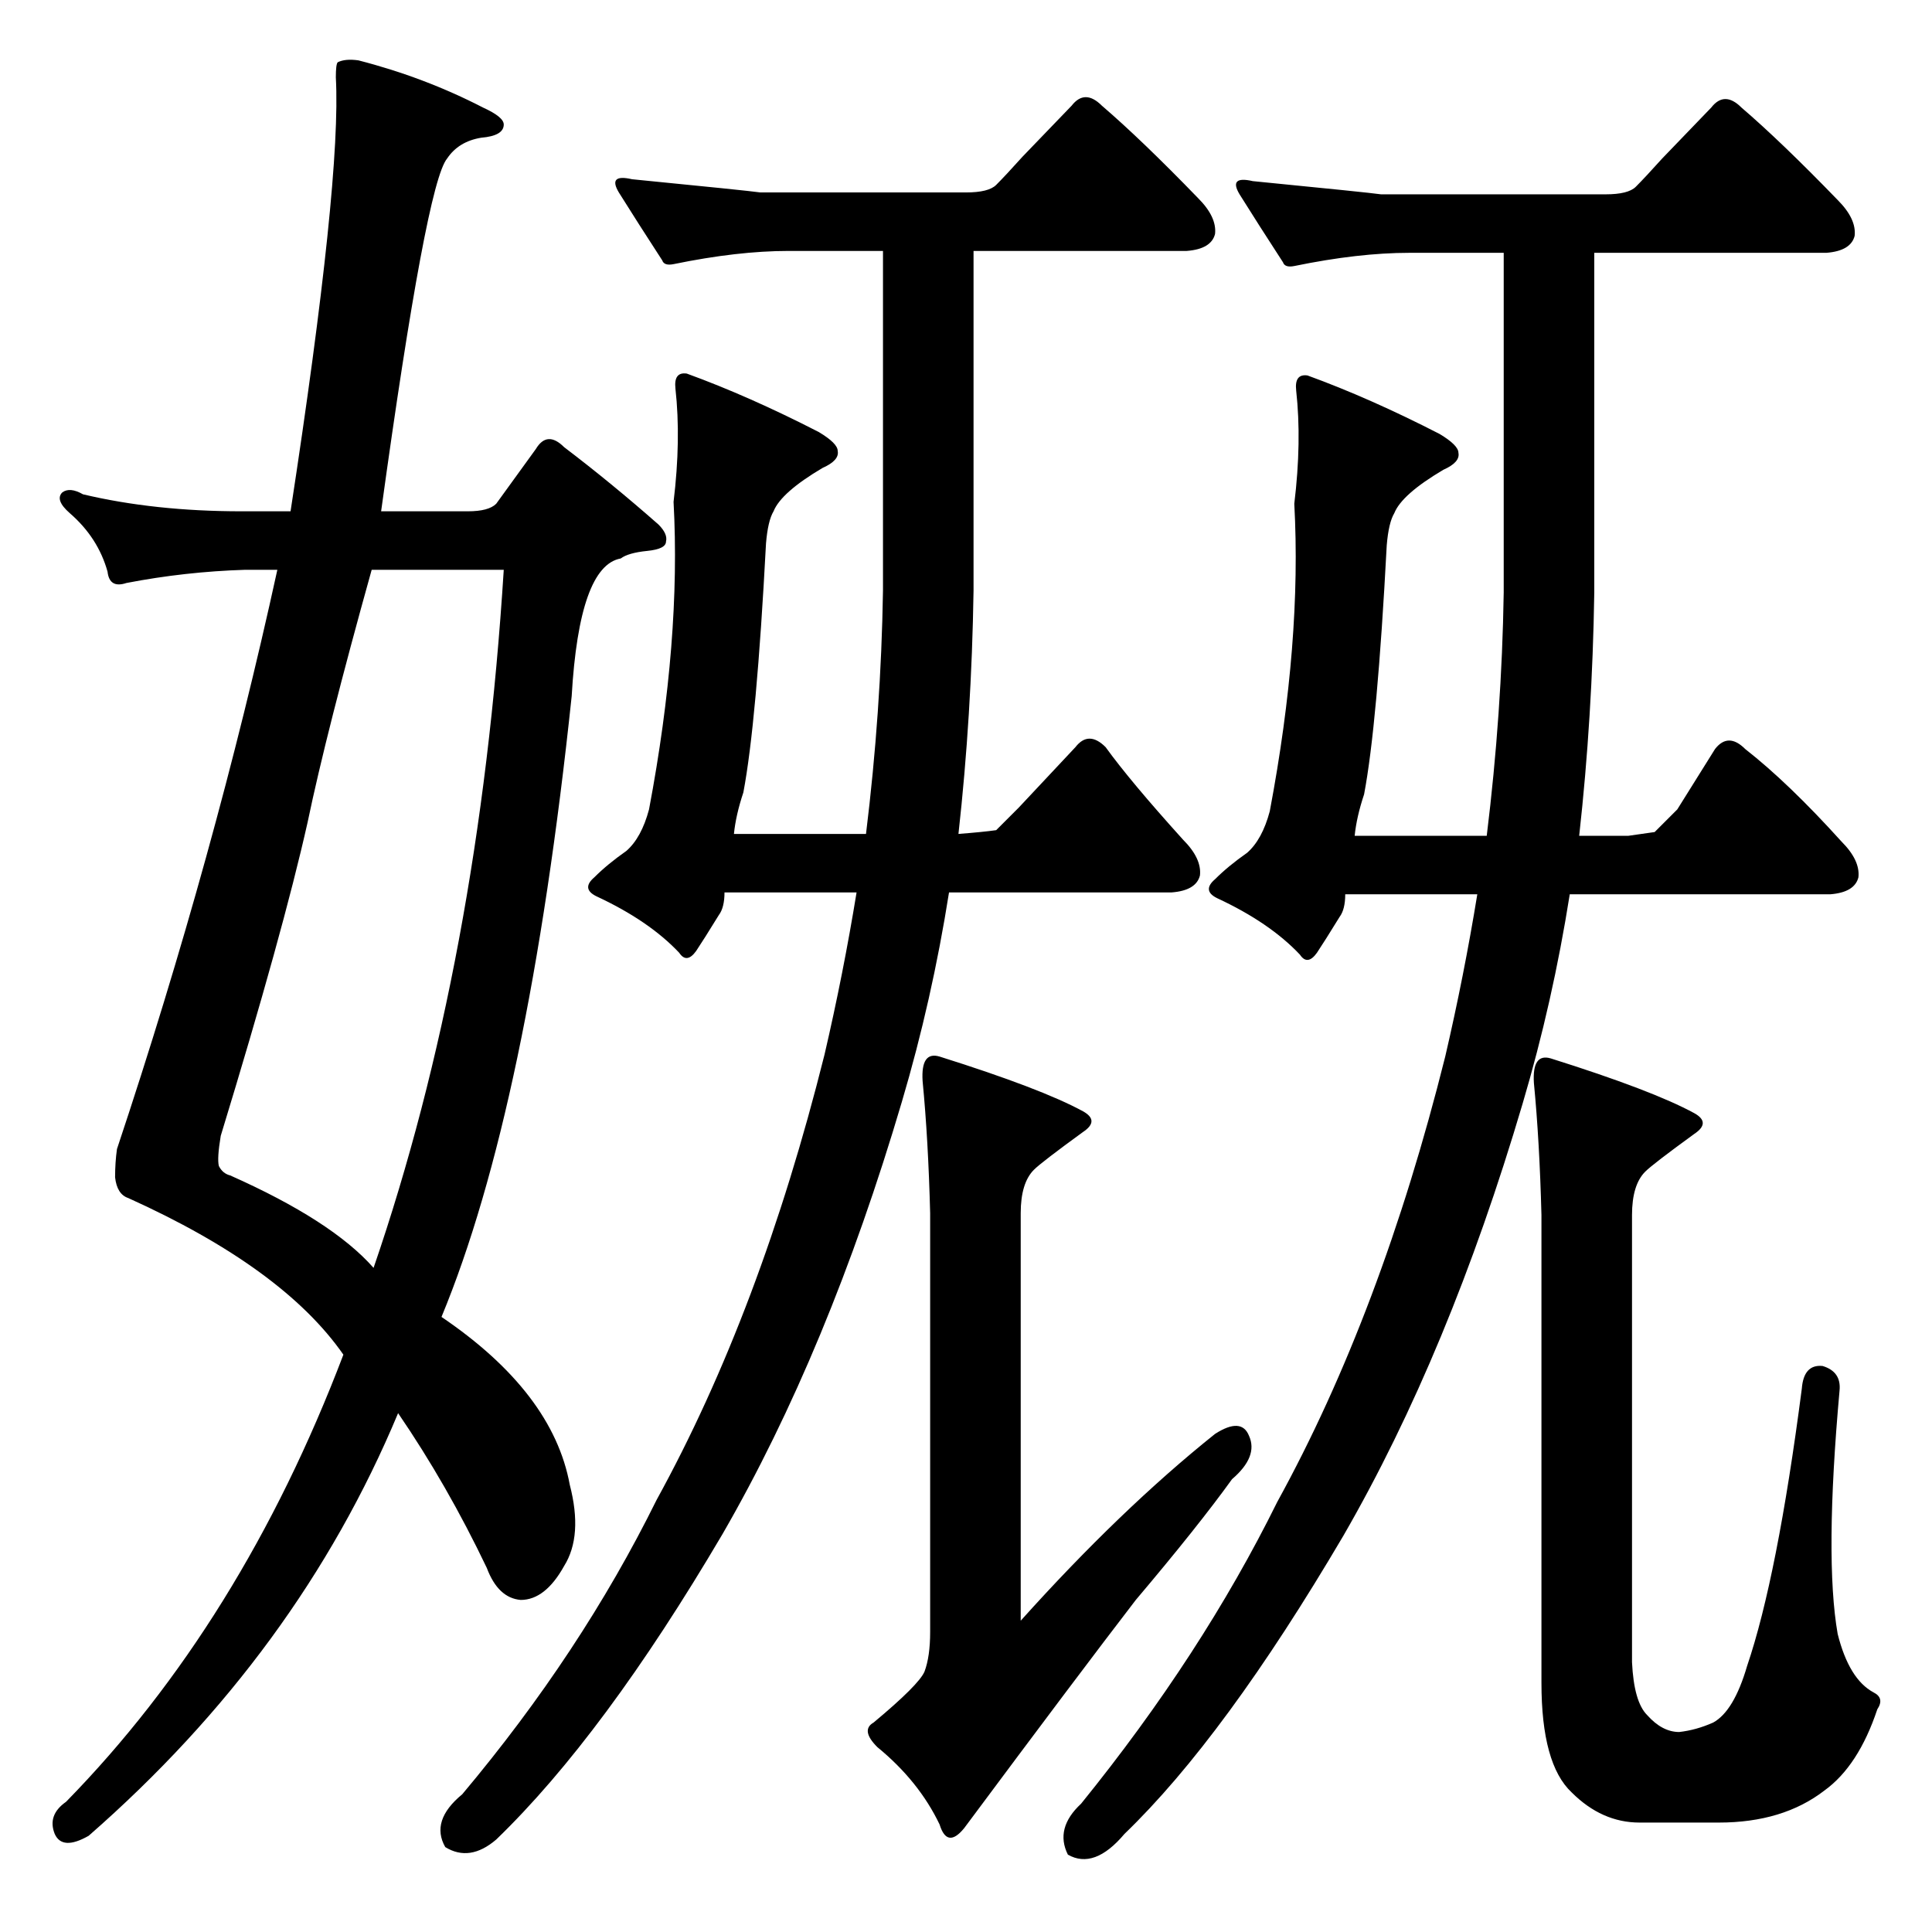 <?xml version="1.0" standalone="no"?>
<!DOCTYPE svg PUBLIC "-//W3C//DTD SVG 1.1//EN" "http://www.w3.org/Graphics/SVG/1.1/DTD/svg11.dtd" >
<svg xmlns="http://www.w3.org/2000/svg" xmlns:xlink="http://www.w3.org/1999/xlink" version="1.1" viewBox="0 -205 1024 1024">
  <g transform="matrix(1 0 0 -1 0 819)">
   <path fill="currentColor"
d="M865 143q1 -21 8 -28q8 -9 17 -9q9 1 18 5q11 6 18 30q16 47 29 147q1 13 11 12q10 -3 9 -13q-8 -89 -1 -129q6 -24 19 -31q6 -3 2 -9q-10 -30 -28 -43q-22 -17 -56 -17h-42q-20 0 -36 16q-16 15 -16 58v248q-1 39 -4 70q-1 16 9 13q54 -17 76 -29q9 -5 0 -11
q-22 -16 -26 -20q-7 -7 -7 -23v-237zM493 381q-1 39 -4 70q-1 16 9 13q54 -17 76 -29q9 -5 0 -11q-22 -16 -26 -20q-7 -7 -7 -23v-216q53 59 103 99q14 9 18 -1q5 -11 -9 -23q-18 -25 -51 -64q-30 -39 -91 -121q-9 -11 -13 2q-11 23 -33 41q-9 9 -2 13q24 20 27 27q3 8 3 21
v222zM687 817q-1 9 6 8q33 -12 70 -31q10 -6 10 -10q1 -5 -8 -9q-22 -13 -26 -23q-3 -5 -4 -17q-5 -95 -12 -132q-4 -12 -5 -22h70q8 65 9 129v180h-50q-27 0 -61 -7q-5 -1 -6 2q-13 20 -23 36q-6 10 7 7q61 -6 68 -7h119q12 0 16 4q5 5 14 15l26 27q7 9 16 0q21 -18 51 -49
q10 -10 9 -19q-2 -8 -15 -9h-123v-180q-1 -66 -8 -129h26l14 2l12 12l20 32q7 9 16 0q23 -18 51 -49q10 -10 9 -19q-2 -8 -15 -9h-138q-9 -57 -25 -111q-39 -132 -95 -229q-63 -107 -116 -158q-16 -19 -30 -11q-7 14 7 27q64 79 104 160q55 100 89 236q10 43 17 86h-70
q0 -8 -3 -12q-8 -13 -12 -19q-5 -7 -9 -1q-16 17 -44 30q-8 4 -1 10q7 7 17 14q8 7 12 22q17 90 13 163q4 33 1 60zM358 818q-1 9 6 8q33 -12 70 -31q10 -6 10 -10q1 -5 -8 -9q-22 -13 -26 -23q-3 -5 -4 -17q-5 -95 -12 -132q-4 -12 -5 -22h70q8 65 9 129v180h-50
q-27 0 -61 -7q-5 -1 -6 2q-13 20 -23 36q-6 10 7 7q61 -6 68 -7h109q12 0 16 4q5 5 14 15l26 27q7 9 16 0q21 -18 51 -49q10 -10 9 -19q-2 -8 -15 -9h-113v-180q-1 -66 -8 -129q13 1 20 2l12 12l30 32q7 9 16 0q13 -18 41 -49q10 -10 9 -19q-2 -8 -15 -9h-118
q-9 -57 -25 -111q-39 -132 -95 -229q-63 -107 -120 -162q-14 -12 -27 -4q-8 14 9 28q63 75 103 156q55 100 89 236q10 43 17 86h-70q0 -8 -3 -12q-8 -13 -12 -19q-5 -7 -9 -1q-16 17 -44 30q-8 4 -1 10q7 7 17 14q8 7 12 22q17 90 13 163q4 33 1 60zM154 753q27 176 24 230
q0 7 1 8q4 2 11 1q35 -9 66 -25q11 -5 11 -9q0 -6 -12 -7q-12 -2 -18 -11q-11 -13 -35 -187h46q11 0 15 4l21 29q6 10 15 1q25 -19 50 -41q5 -5 4 -9q0 -4 -10 -5t-14 -4q-22 -4 -26 -73q-23 -218 -69 -329q59 -40 68 -89q7 -27 -3 -43q-10 -18 -23 -18q-12 1 -18 17
q-21 44 -47 82q-53 -127 -164 -224q-14 -8 -18 1q-4 10 6 17q93 95 147 237q-32 46 -114 83q-6 2 -7 11q0 8 1 15q52 156 85 307h-17q-32 -1 -63 -7q-9 -3 -10 6q-5 18 -20 31q-8 7 -4 11q4 3 11 -1q38 -9 84 -9h26zM198 352q56 163 69 370h-70q-24 -86 -34 -134
q-13 -58 -46 -166q-2 -12 -1 -16q2 -4 6 -5q54 -24 76 -49z" />
  </g>

</svg>
